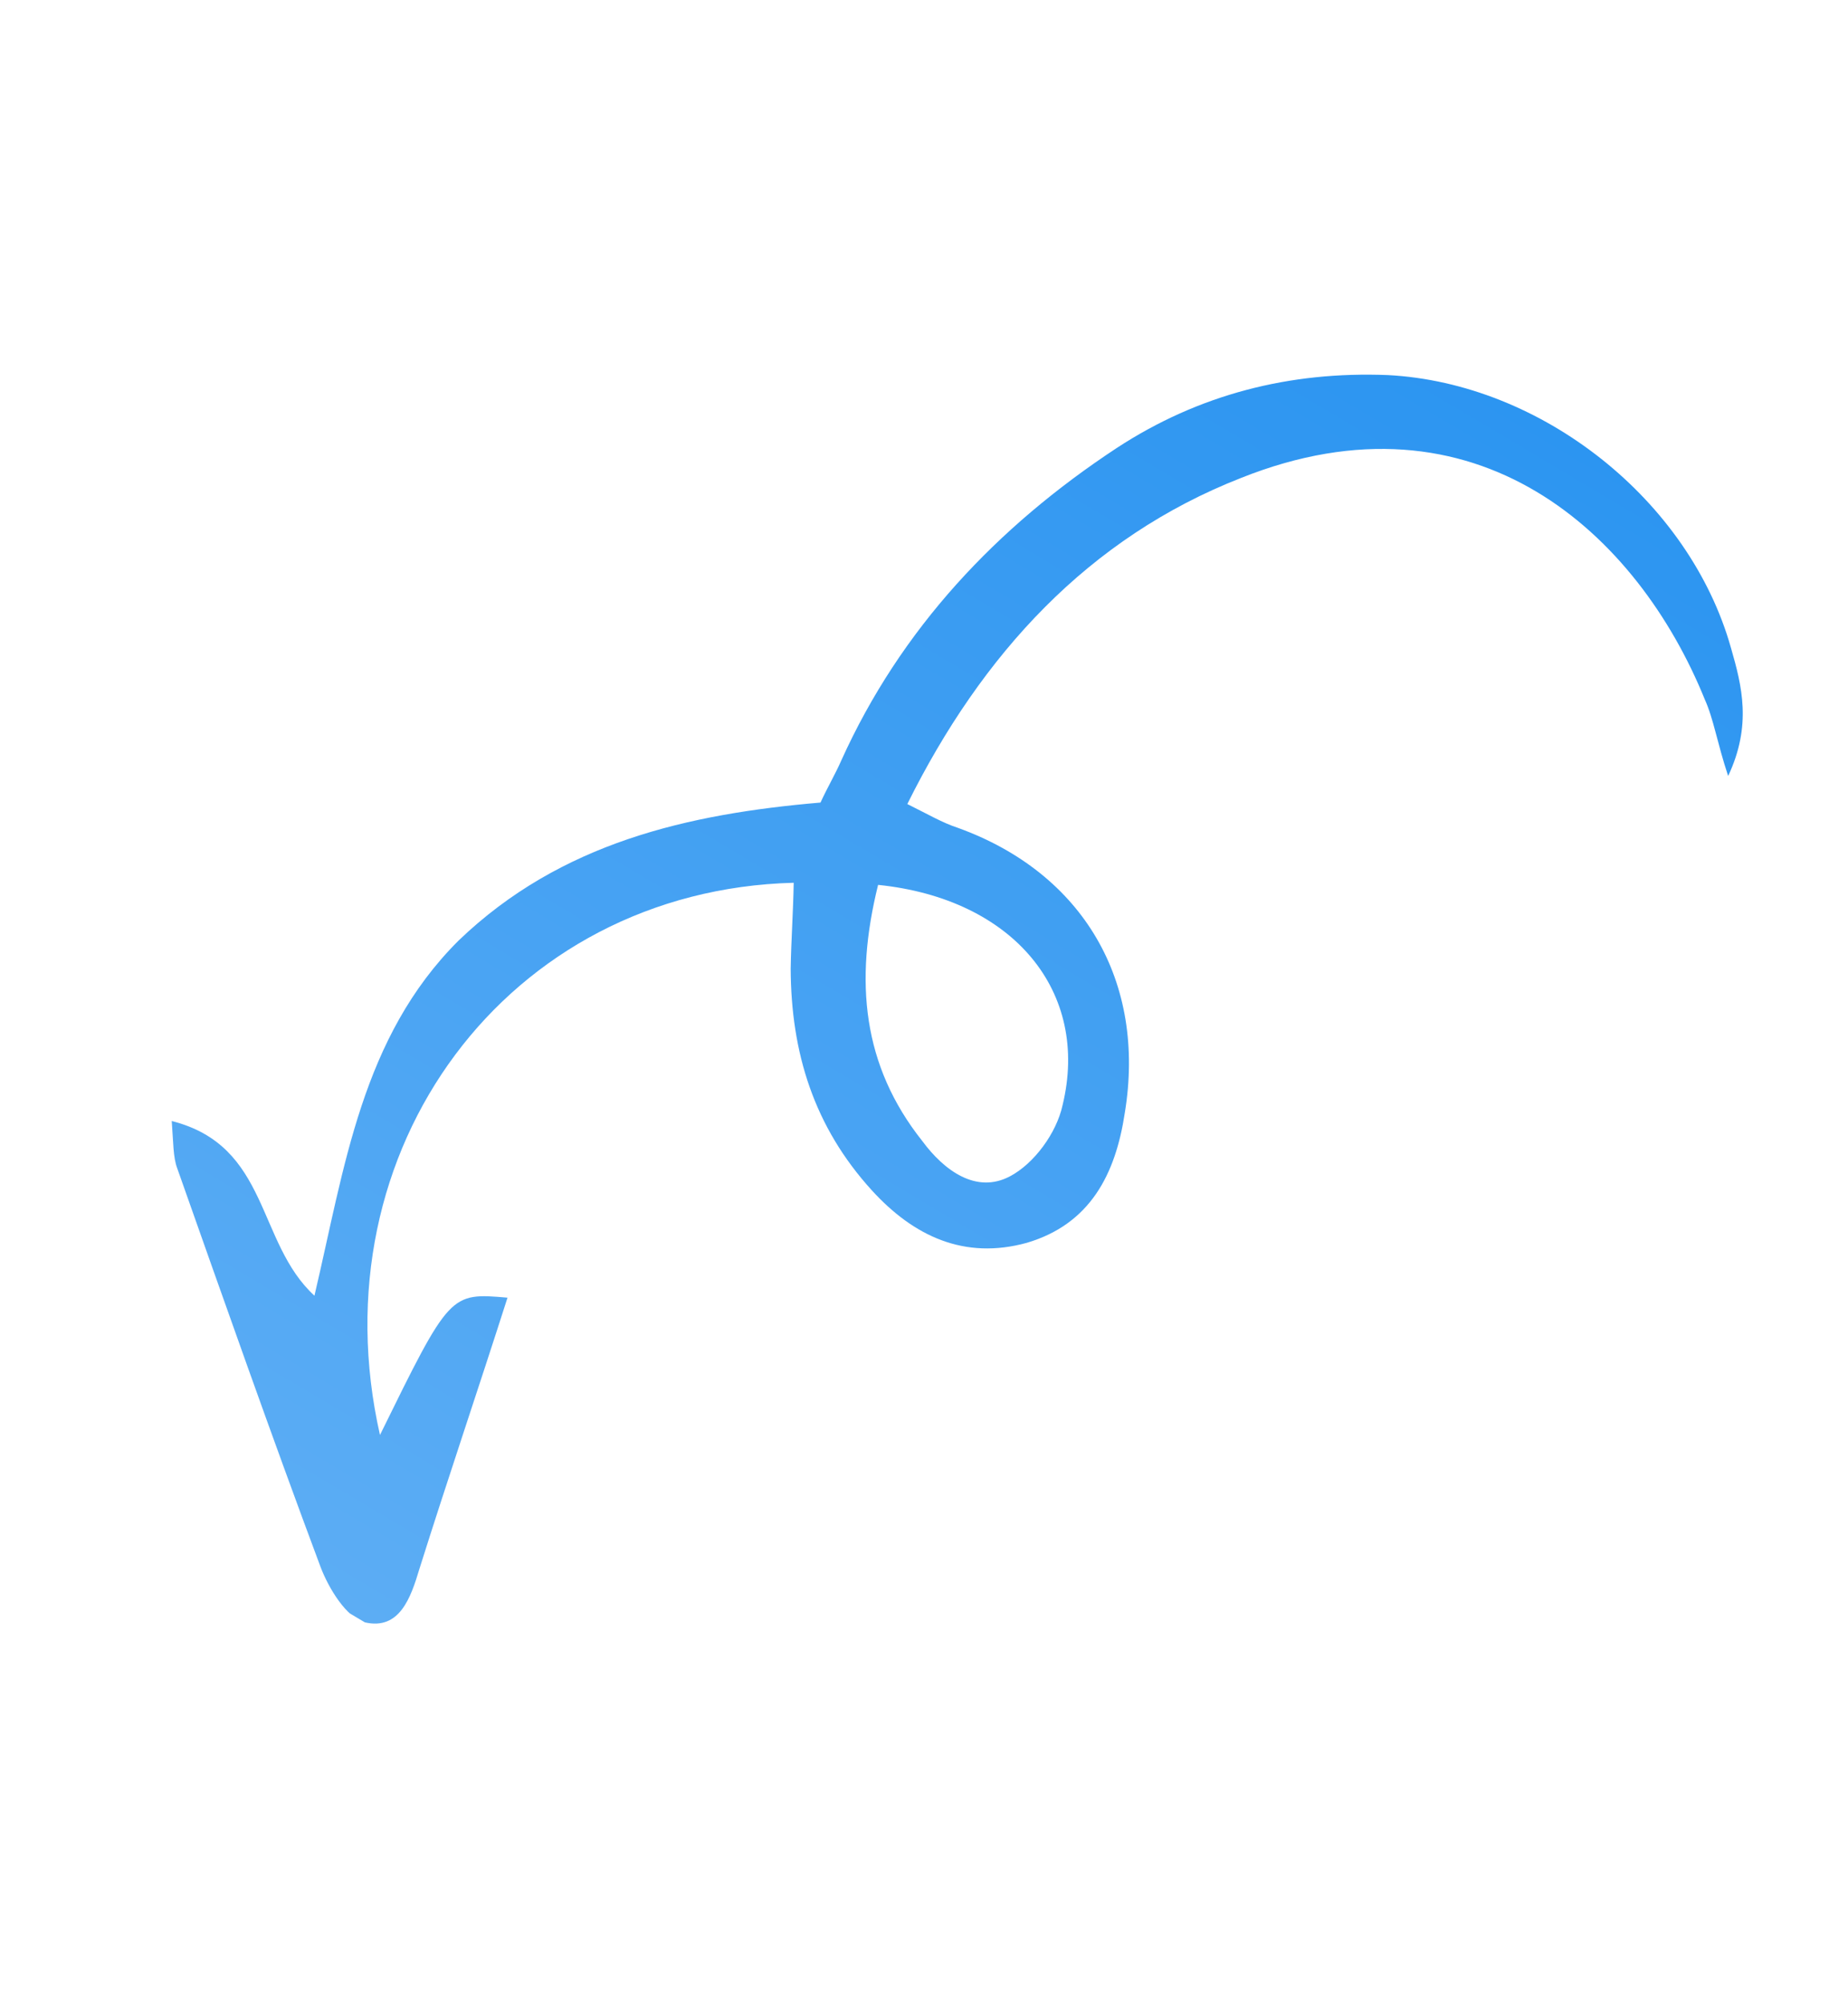 <svg width="107" height="116" viewBox="0 0 107 116" fill="none" xmlns="http://www.w3.org/2000/svg">
<g clip-path="url(#clip0_477_1079)">
<path d="M18.206 74.993C14.841 71.905 15.62 66.321 9.944 64.883C10.038 66.148 10.024 66.986 10.258 67.609C12.965 75.265 15.707 83.063 18.556 90.682C19.025 91.928 20.066 93.635 21.119 93.898C23.136 94.371 23.788 92.461 24.28 90.819C25.916 85.623 27.695 80.392 29.385 75.107C26.05 74.818 26.05 74.818 22.001 83.054C18.259 66.56 29.376 51.519 45.956 51.093C45.927 52.769 45.809 54.392 45.781 56.068C45.801 60.918 47.12 65.209 50.488 68.904C52.906 71.55 55.835 72.929 59.451 71.933C63.119 70.848 64.587 67.971 65.125 64.421C66.377 56.82 62.731 50.541 55.464 47.915C54.553 47.616 53.749 47.138 52.534 46.537C56.848 37.853 63.025 31.124 71.854 27.664C85.489 22.222 94.832 30.92 98.706 40.478C99.228 41.635 99.411 42.954 100.061 44.912C101.44 41.982 100.86 39.703 100.227 37.512C97.82 28.946 89.269 22.171 80.352 21.709C74.681 21.483 69.409 22.824 64.662 25.928C57.709 30.504 52.153 36.393 48.708 44.021C48.372 44.789 47.947 45.504 47.506 46.451C39.859 47.106 32.467 48.76 26.553 54.437C20.925 60.041 19.957 67.569 18.206 74.993ZM50.842 51.215C58.708 52.02 63.117 57.422 61.522 63.972C61.172 65.579 59.877 67.349 58.472 68.086C56.533 69.11 54.673 67.763 53.4 66.039C49.94 61.685 49.456 56.801 50.842 51.215Z" fill="url(#paint0_linear_477_1079)"/>
</g>
<defs>
<linearGradient id="paint0_linear_477_1079" x1="28.997" y1="98.652" x2="77.402" y2="17.21" gradientUnits="userSpaceOnUse">
<stop stop-color="#5CADF4"/>
<stop offset="1" stop-color="#2C95F1"/>
</linearGradient>
<clipPath id="clip0_477_1079">
<rect width="67.368" height="94.711" fill="white" transform="matrix(0.86 0.511 0.511 -0.86 0.117 81.416)"/>
</clipPath>
</defs>
</svg>
